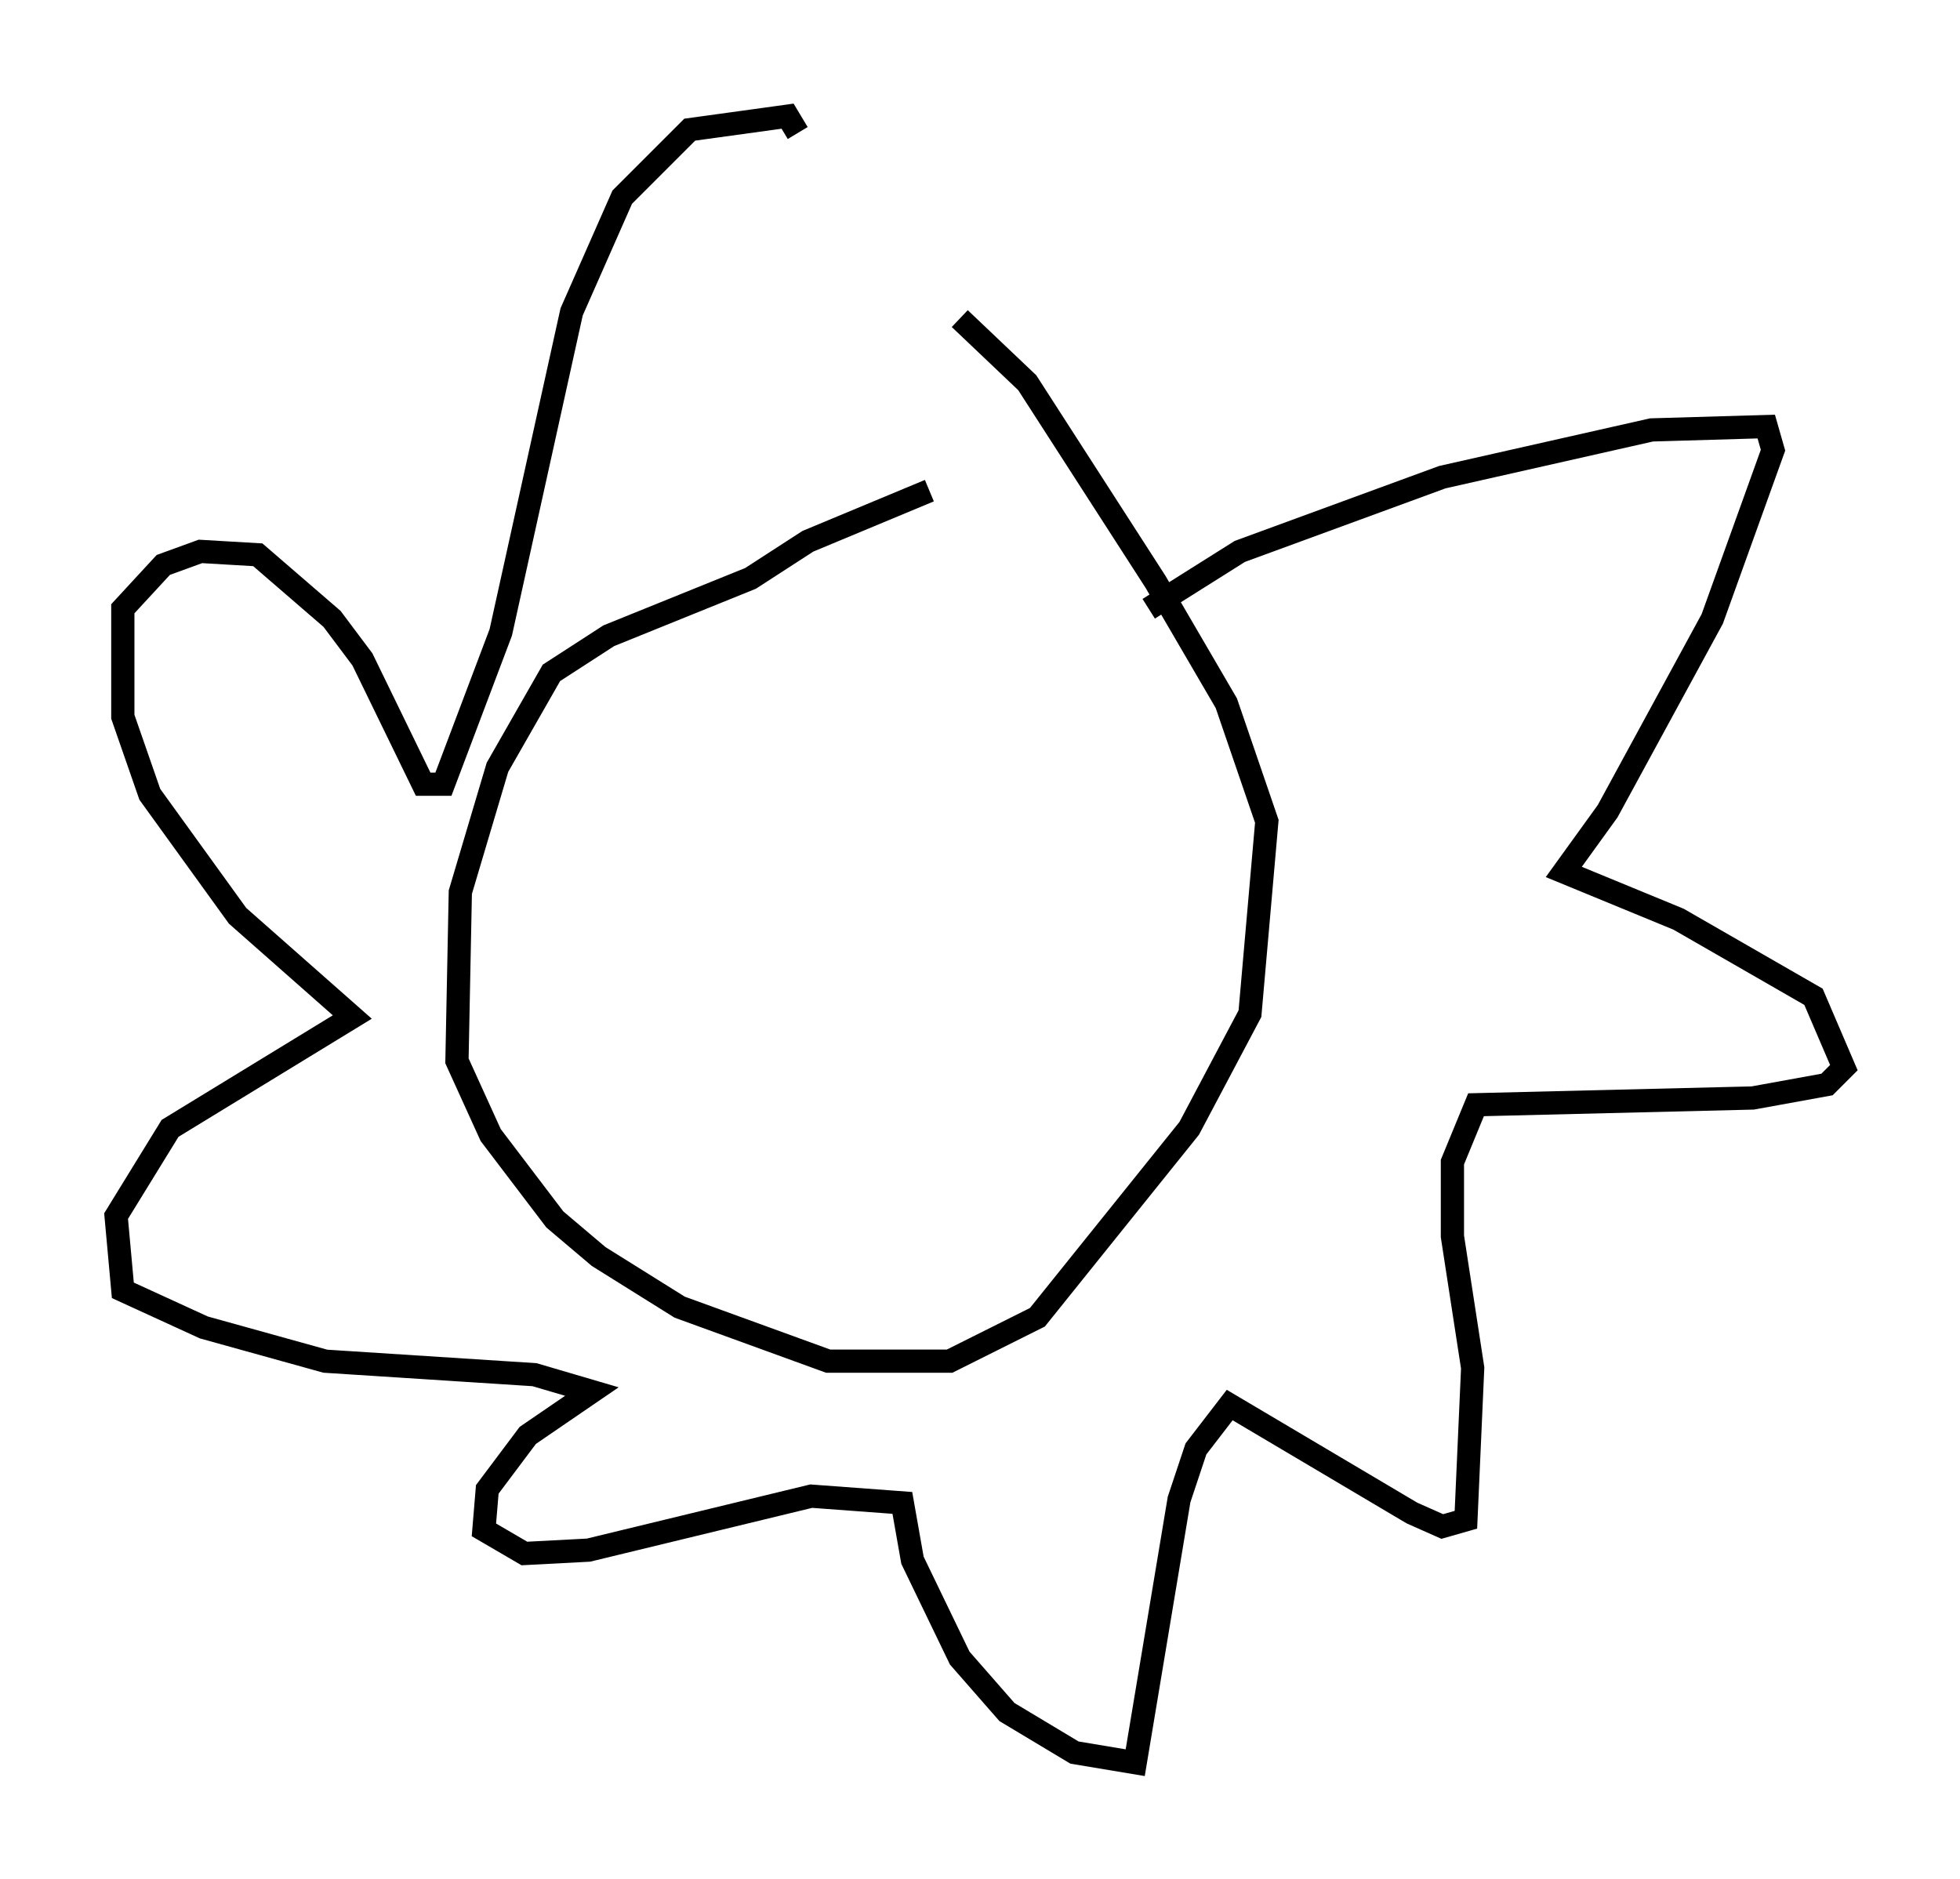 <?xml version="1.0" encoding="utf-8" ?>
<svg baseProfile="full" height="80.883" version="1.1" width="84.369" xmlns="http://www.w3.org/2000/svg" xmlns:ev="http://www.w3.org/2001/xml-events" xmlns:xlink="http://www.w3.org/1999/xlink"><defs /><rect fill="white" height="80.883" width="84.369" x="0" y="0" /><path d="M43.201, 20.687 m-3.196, 0.436 l-5.229, 2.179 -2.469, 1.598 l-6.101, 2.469 -2.469, 1.598 l-2.324, 4.067 -1.598, 5.374 l-0.145, 7.263 1.453, 3.196 l2.76, 3.631 1.888, 1.598 l3.486, 2.179 6.391, 2.324 l5.229, 0.0 3.777, -1.888 l6.536, -8.134 2.615, -4.939 l0.726, -8.279 -1.743, -5.084 l-3.05, -5.229 -5.52, -8.57 l-2.905, -2.76 m8.134, 12.492 l3.922, -2.469 8.715, -3.196 l9.006, -2.034 4.939, -0.145 l0.291, 1.017 -2.615, 7.263 l-4.503, 8.279 -1.888, 2.615 l4.939, 2.034 5.81, 3.341 l1.307, 3.05 -0.726, 0.726 l-3.196, 0.581 -11.911, 0.291 l-1.017, 2.469 0.0, 3.196 l0.872, 5.665 -0.291, 6.536 l-1.017, 0.291 -1.307, -0.581 l-7.844, -4.648 -1.453, 1.888 l-0.726, 2.179 -1.888, 11.33 l-2.615, -0.436 -2.905, -1.743 l-2.034, -2.324 -2.034, -4.212 l-0.436, -2.469 -3.922, -0.291 l-9.587, 2.324 -2.76, 0.145 l-1.743, -1.017 0.145, -1.743 l1.743, -2.324 2.76, -1.888 l-2.469, -0.726 -9.006, -0.581 l-5.229, -1.453 -3.486, -1.598 l-0.291, -3.196 2.324, -3.777 l7.844, -4.793 -4.939, -4.358 l-3.777, -5.229 -1.162, -3.341 l0.0, -4.648 1.743, -1.888 l1.598, -0.581 2.469, 0.145 l3.196, 2.76 1.307, 1.743 l2.615, 5.374 0.872, 0.0 l2.469, -6.536 3.05, -13.799 l2.179, -4.939 2.905, -2.905 l4.212, -0.581 0.436, 0.726 " fill="none" stroke="black" stroke-width="1" /></svg>
